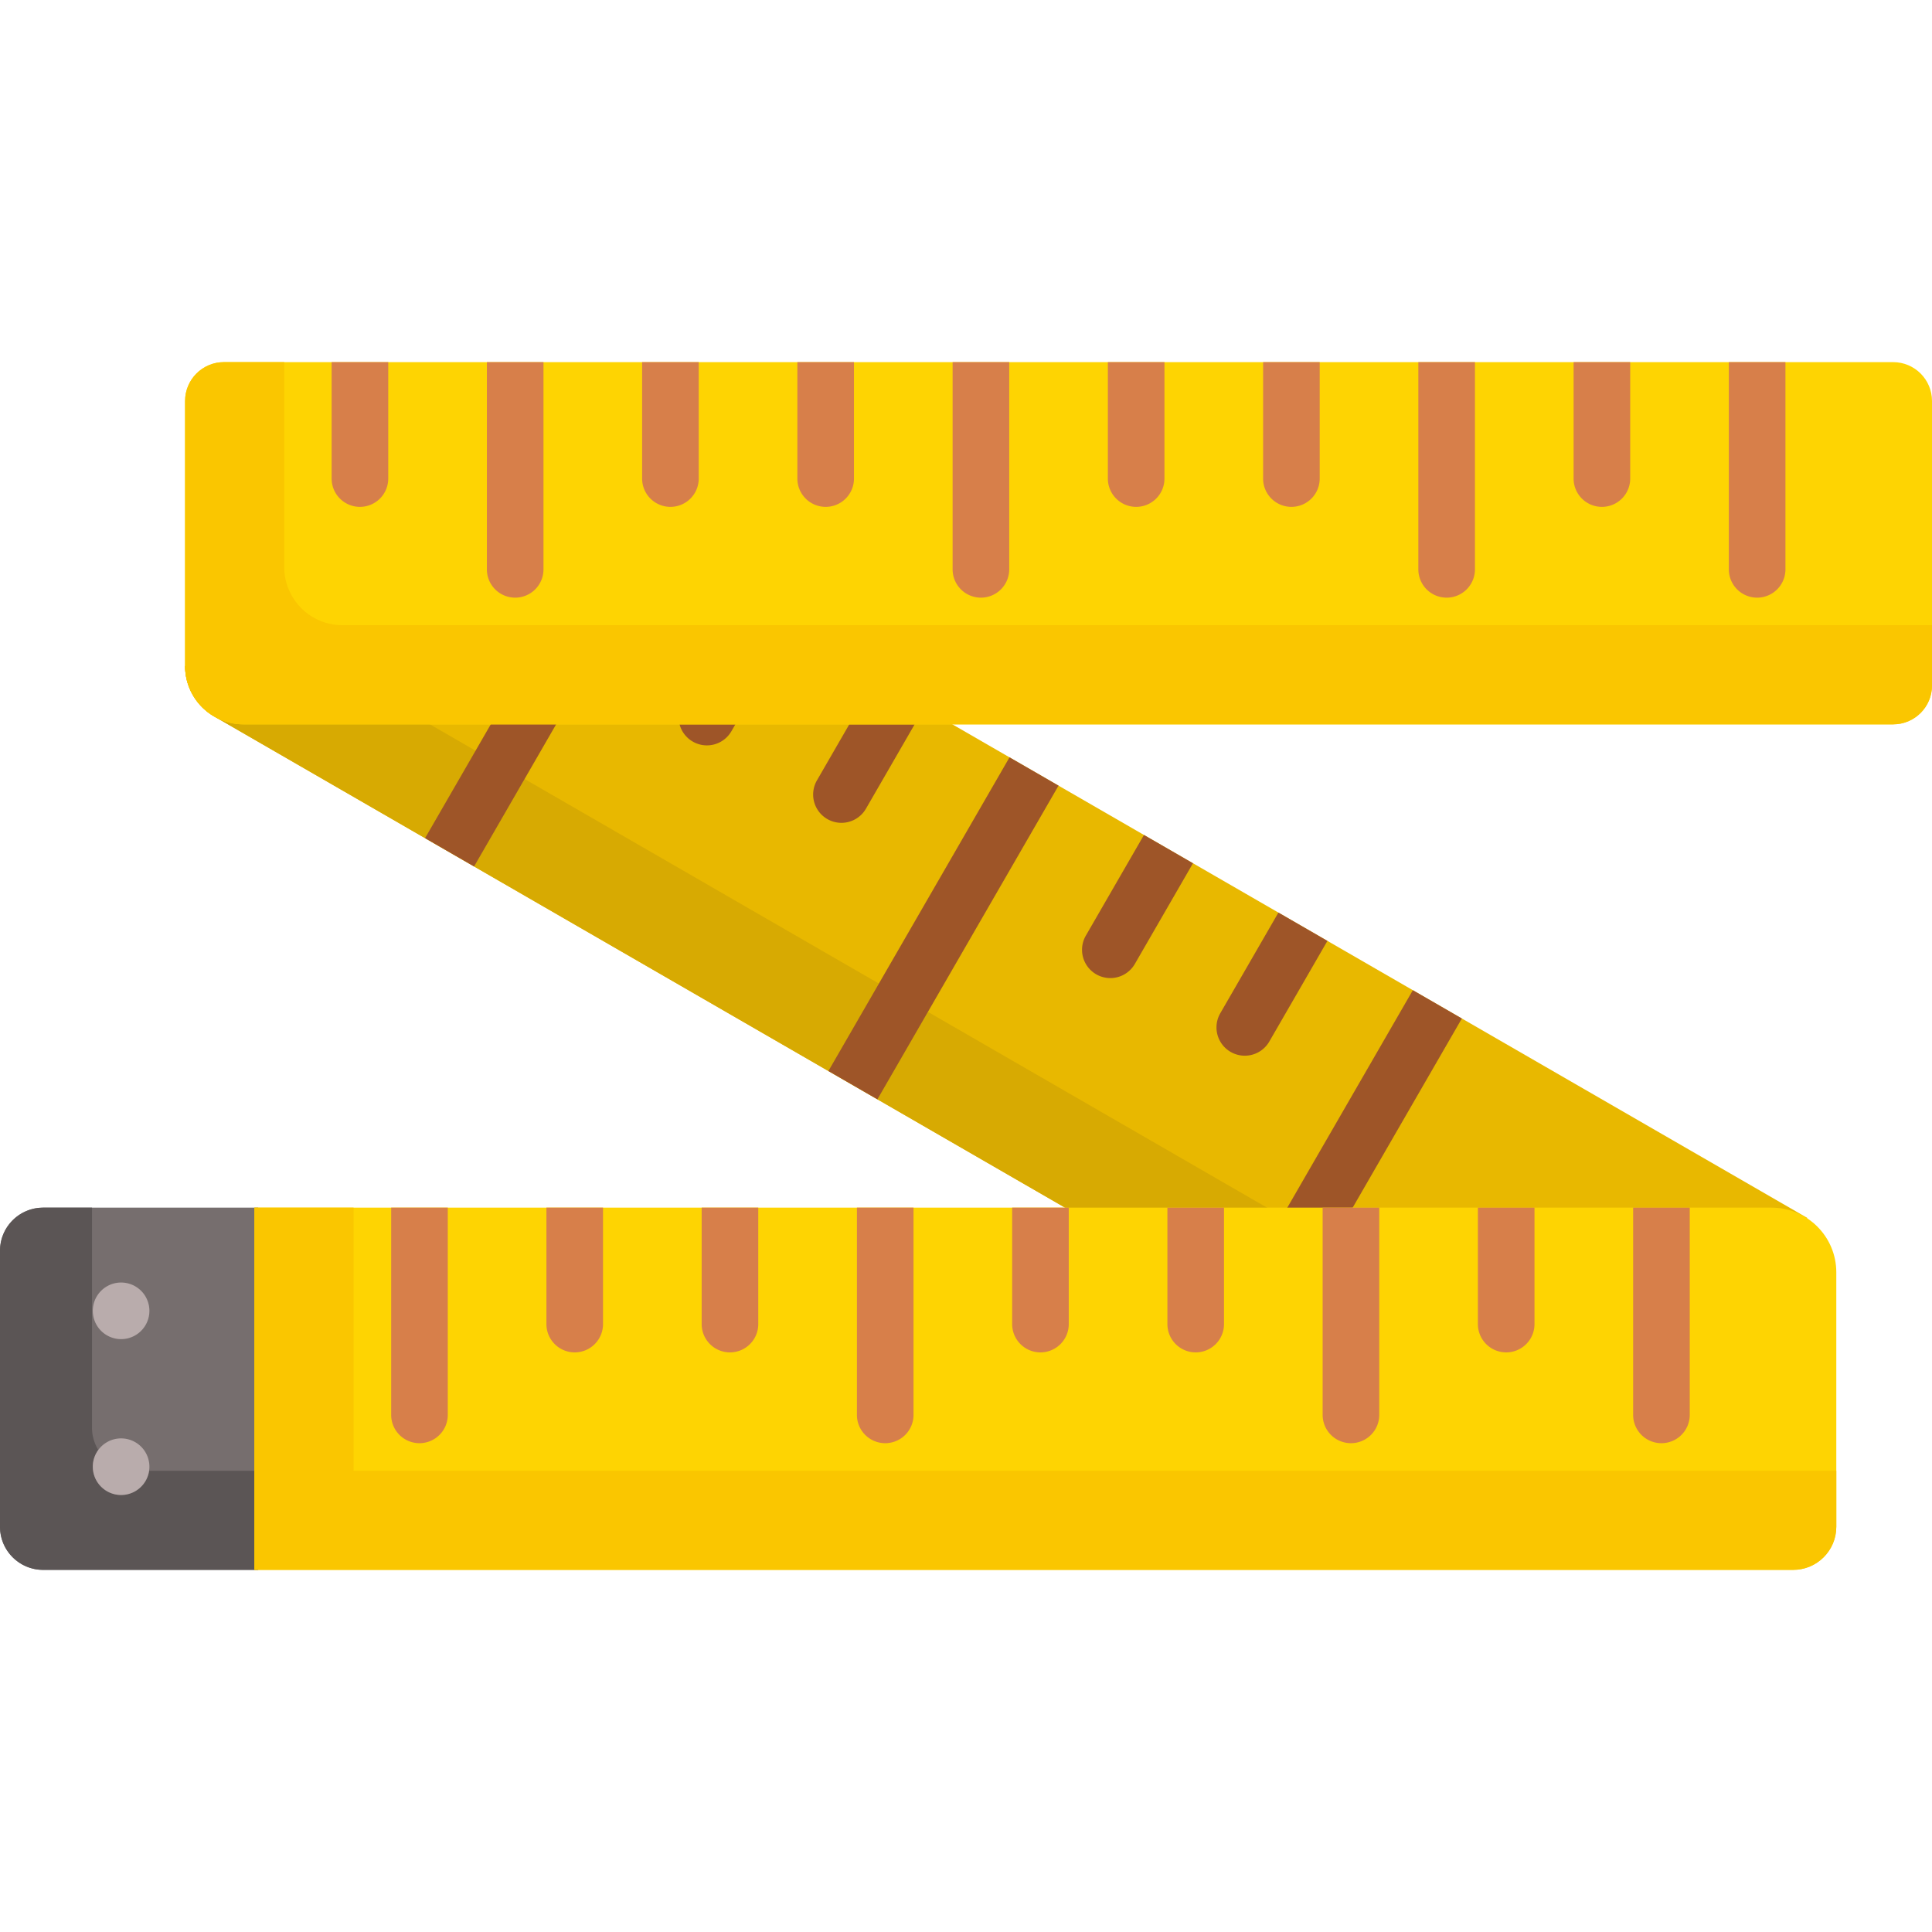 <svg viewBox="0 0 512 512" xmlns="http://www.w3.org/2000/svg"><g><path d="M469.496 321.04a16.05 16.05 0 0 1 9.042 2.778l.385-1.07L250.658 190.96H64.5c-7.97 0-14.453-6.483-14.453-14.453h-.998c.016 5.324 2.771 10.496 7.714 13.349L283.979 321.04z" fill="#e8b800"></path><path d="M337.51 321.04 112.204 190.96H64.5c-7.97 0-14.453-6.483-14.453-14.453h-.998c.016 5.324 2.771 10.496 7.714 13.349L283.979 321.04z" fill="#d7aa02"></path><path d="m130.636 190.96-17.99 31.16 12.99 7.5 22.32-38.66zM180.091 191.96a7.473 7.473 0 0 0 3.497 4.567 7.495 7.495 0 0 0 10.245-2.746l1.052-1.822h-14.794zM225.071 191.96l-8.599 14.893a7.5 7.5 0 0 0 12.99 7.5l12.929-22.393zM267.531 200.702l-47.996 83.131 12.99 7.5 47.997-83.131v-.001zM303.161 221.273l-15.429 26.722a7.5 7.5 0 0 0 12.99 7.5l15.429-26.722zM338.79 241.843l-15.428 26.722a7.5 7.5 0 0 0 12.99 7.5l15.428-26.722zM357.892 321.04l29.517-51.126.001-.001-12.99-7.499h-.001l-33.848 58.626z" fill="#9e5528"></path><path d="M501.698 191.96H64.5c-8.535 0-15.453-6.919-15.453-15.453V106.27c0-5.689 4.612-10.302 10.303-10.302h442.349c5.689 0 10.302 4.613 10.302 10.302v75.389c-.001 5.689-4.613 10.301-10.303 10.301z" fill="#fed402"></path><path d="M90.77 165.69c-8.535 0-15.453-6.918-15.453-15.453v-54.27H59.35c-5.69 0-10.303 4.613-10.303 10.302v70.237c0 8.534 6.918 15.453 15.453 15.453h437.198c5.689 0 10.302-4.612 10.302-10.302V165.69z" fill="#fac600"></path><g fill="#d77f4a"><path d="M95.387 134.324a7.5 7.5 0 0 0 7.5-7.5V95.968h-15v30.856a7.5 7.5 0 0 0 7.5 7.5zM136.528 158.385a7.5 7.5 0 0 0 7.5-7.5V95.968h-15v54.917a7.5 7.5 0 0 0 7.5 7.5zM177.67 134.324a7.5 7.5 0 0 0 7.5-7.5V95.968h-15v30.856a7.5 7.5 0 0 0 7.5 7.5zM218.811 134.324a7.5 7.5 0 0 0 7.5-7.5V95.968h-15v30.856a7.5 7.5 0 0 0 7.5 7.5zM259.953 158.385a7.5 7.5 0 0 0 7.5-7.5V95.968h-15v54.917a7.5 7.5 0 0 0 7.5 7.5zM301.095 134.324a7.5 7.5 0 0 0 7.5-7.5V95.968h-15v30.856a7.5 7.5 0 0 0 7.5 7.5zM342.235 134.324a7.5 7.5 0 0 0 7.5-7.5V95.968h-15v30.856a7.5 7.5 0 0 0 7.5 7.5zM383.377 158.385a7.5 7.5 0 0 0 7.5-7.5V95.968h-15v54.917a7.5 7.5 0 0 0 7.5 7.5zM424.52 134.324a7.5 7.5 0 0 0 7.5-7.5V95.968h-15v30.856a7.5 7.5 0 0 0 7.5 7.5zM465.66 158.385a7.5 7.5 0 0 0 7.5-7.5V95.968h-15v54.917a7.5 7.5 0 0 0 7.5 7.5z" fill="#d77f4a"></path></g><path d="M68.427 320.04H11.43C5.117 320.04 0 325.157 0 331.47v73.132c0 6.313 5.117 11.43 11.43 11.43h56.997z" fill="#766e6e"></path><path d="M39.508 389.763c-.54 3.762-3.863 6.625-7.821 6.415-3.858-.204-7.015-3.476-7.092-7.339a7.452 7.452 0 0 1 1.456-4.579 11.349 11.349 0 0 1-1.67-5.925V320.04H11.43C5.117 320.04 0 325.157 0 331.47v73.134c0 6.311 5.116 11.428 11.428 11.428h56.999v-26.27H39.508z" fill="#5b5555"></path><path d="M475.21 416.032H67.427V320.04h402.069c9.468 0 17.142 7.675 17.142 17.143v67.421c0 6.313-5.116 11.428-11.428 11.428z" fill="#fed402"></path><path d="M93.696 389.763V320.04H67.427v95.992H475.21c6.313 0 11.428-5.116 11.428-11.428v-14.842H93.696z" fill="#fac600"></path><path d="M111.166 382.459a7.5 7.5 0 0 0 7.5-7.5V320.04h-15v54.919a7.5 7.5 0 0 0 7.5 7.5zM152.308 358.396a7.5 7.5 0 0 0 7.5-7.5V320.04h-15v30.856c0 4.143 3.357 7.5 7.5 7.5zM193.449 358.396a7.5 7.5 0 0 0 7.5-7.5V320.04h-15v30.856a7.5 7.5 0 0 0 7.5 7.5zM234.591 382.459a7.5 7.5 0 0 0 7.5-7.5V320.04h-15v54.919a7.5 7.5 0 0 0 7.5 7.5zM275.732 358.396a7.5 7.5 0 0 0 7.5-7.5V320.04h-15v30.856a7.5 7.5 0 0 0 7.5 7.5zM316.874 358.396a7.5 7.5 0 0 0 7.5-7.5V320.04h-15v30.856c0 4.143 3.357 7.5 7.5 7.5zM358.016 382.459a7.5 7.5 0 0 0 7.5-7.5V320.04h-15v54.919a7.5 7.5 0 0 0 7.5 7.5zM399.157 358.396a7.5 7.5 0 0 0 7.5-7.5V320.04h-15v30.856a7.5 7.5 0 0 0 7.5 7.5zM440.299 382.459a7.5 7.5 0 0 0 7.5-7.5V320.04h-15v54.919a7.5 7.5 0 0 0 7.5 7.5z" fill="#d77f4a"></path><path d="M39.594 347.384c0 4.143-3.356 7.5-7.499 7.5a7.5 7.5 0 1 1 0-15 7.5 7.5 0 0 1 7.499 7.5zM39.594 388.689a7.5 7.5 0 1 1-15 0 7.5 7.5 0 0 1 15 0z" fill="#b9acac"></path></g></svg>